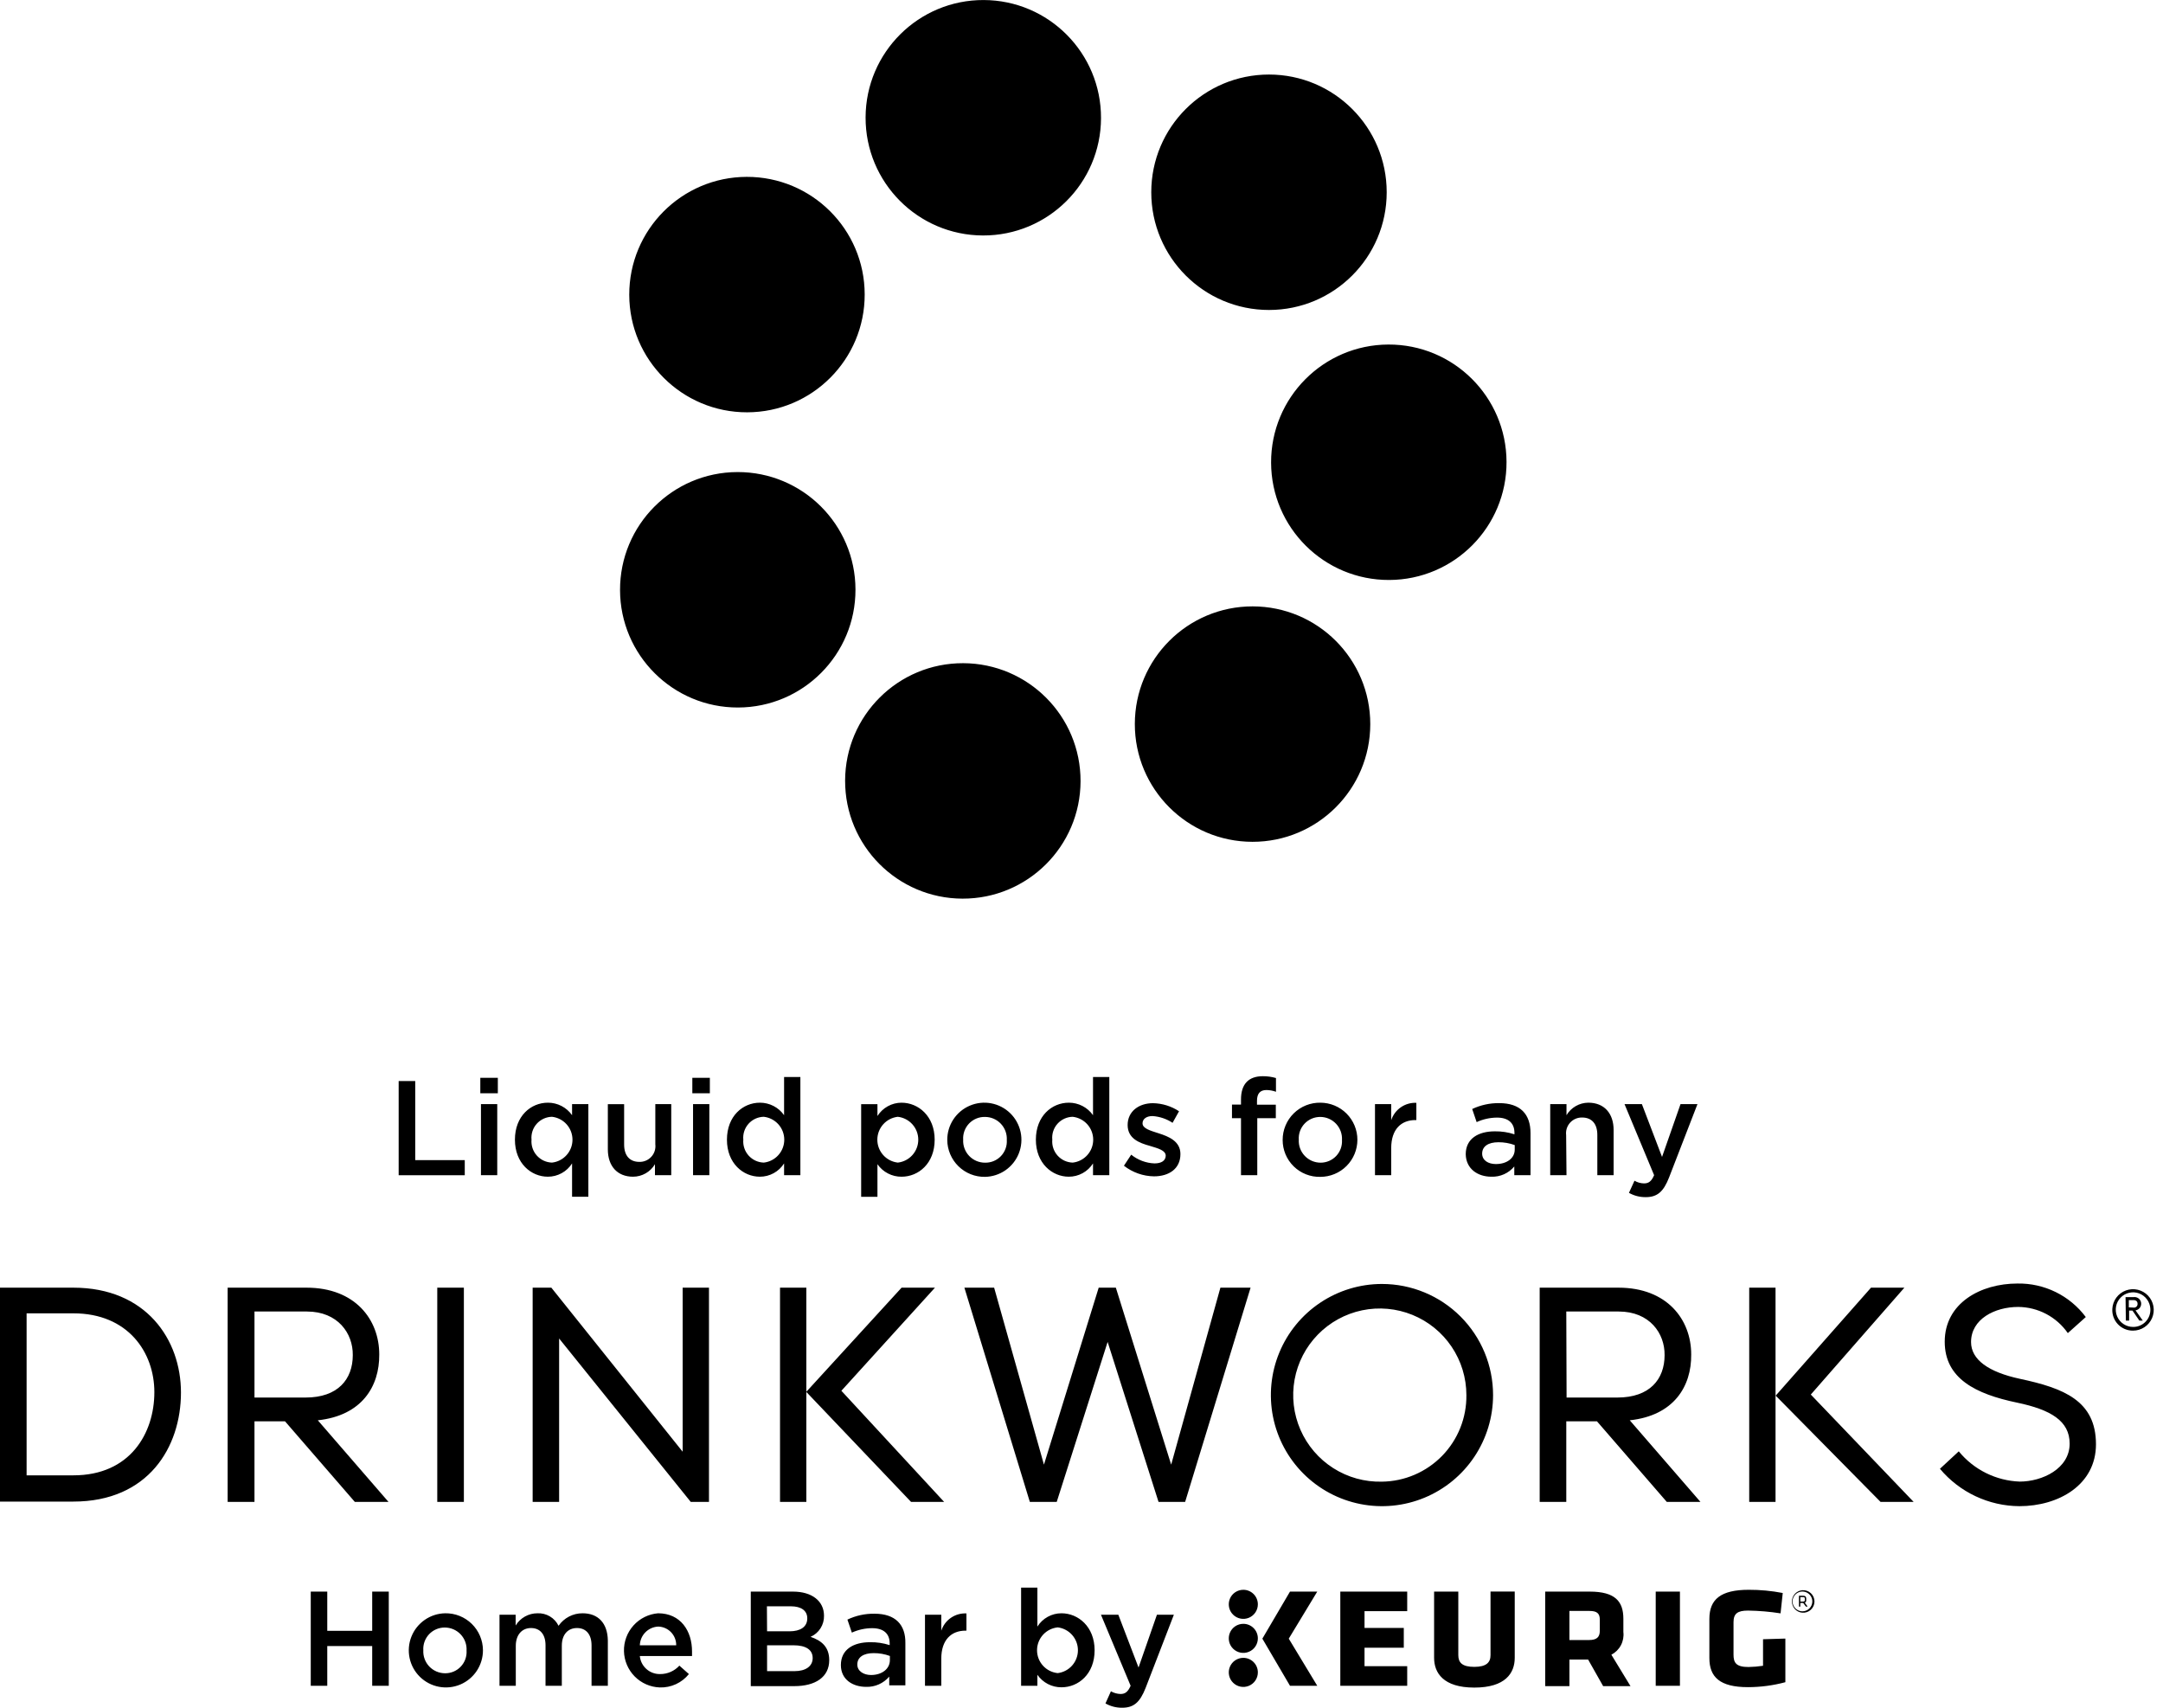 <svg xmlns="http://www.w3.org/2000/svg" fill="currentColor" viewBox="0 0 190 150">
    <path d="M120.366 63.613c.006-5.711-4.619-10.345-10.33-10.351-5.711-.006-10.345 4.619-10.351 10.329-.006 5.711 4.619 10.345 10.33 10.351 5.71.006 10.345-4.619 10.351-10.329zM122.03 50.943c5.711-.02 10.324-4.666 10.305-10.376-.02-5.711-4.666-10.324-10.377-10.304-5.71.02-10.324 4.665-10.304 10.376.02 5.711 4.666 10.324 10.376 10.304zM111.469 27.227c5.71 0 10.34-4.63 10.34-10.34 0-5.711-4.63-10.34-10.34-10.34-5.711 0-10.341 4.629-10.341 10.34s4.63 10.34 10.341 10.34zM96.714 10.377C96.733 4.667 92.119.022 86.408.003 80.698-.016 76.053 4.598 76.034 10.309c-.019 5.711 4.595 10.355 10.306 10.374 5.711.019 10.355-4.595 10.374-10.306zM65.636 36.216c5.711-.012 10.331-4.651 10.319-10.362-.012-5.711-4.651-10.33-10.362-10.319-5.711.012-10.331 4.651-10.319 10.362.012 5.711 4.651 10.33 10.362 10.319zM64.831 62.145c5.711-.014 10.329-4.655 10.315-10.366-.014-5.711-4.655-10.329-10.366-10.315-5.711.014-10.329 4.655-10.315 10.366.014 5.711 4.655 10.329 10.365 10.315zM94.917 68.625c.018-5.711-4.597-10.355-10.308-10.373-5.711-.018-10.355 4.597-10.373 10.308-.018 5.711 4.597 10.355 10.308 10.373 5.711.018 10.355-4.597 10.373-10.308zM158.392 140.286h-.249v.389h.249c.096 0 .147-.044.147-.121v-.141c0-.102-.051-.127-.147-.127zm0 .511h-.249v.319h-.122v-.952h.371c.192 0 .268.096.268.249v.141c.006.045-.003.091-.024.131-.022.04-.056.073-.097.093l.243.338h-.147l-.243-.319zm-.077.734c-.171-.002-.337-.055-.478-.152-.141-.097-.25-.233-.314-.391-.064-.159-.08-.333-.046-.5.035-.168.118-.321.239-.442.121-.12.276-.202.443-.235.168-.034.342-.017.5.049.158.065.293.175.389.317.096.141.147.308.149.479.001.116-.022.231-.066.338-.044.106-.109.204-.191.285-.082.082-.18.146-.287.189-.107.043-.222.065-.338.063zm0-1.852c-.248.02-.479.133-.648.315-.169.183-.262.423-.262.672 0 .249.093.488.262.671.169.183.4.296.648.315.137.011.274-.006.403-.051.129-.044.248-.115.348-.208.101-.092.181-.205.236-.33.054-.125.083-.261.083-.397 0-.137-.029-.272-.083-.397-.055-.126-.135-.238-.236-.331-.1-.093-.219-.163-.348-.208-.129-.045-.266-.062-.403-.051zM32.694 143.243h-3.947V139.8h-1.45v8.271h1.45v-3.487h3.947v3.487h1.456V139.8h-1.456v3.443zM39.1 141.704c-.642.012-1.265.214-1.792.58-.527.366-.935.879-1.171 1.476-.237.596-.292 1.249-.158 1.877.133.628.449 1.202.908 1.651.459.449 1.04.752 1.67.872.63.12 1.282.051 1.874-.198.591-.249 1.096-.668 1.45-1.203.354-.535.543-1.163.542-1.804-.002-.433-.089-.861-.258-1.259-.168-.398-.414-.759-.723-1.062-.309-.302-.675-.54-1.077-.7-.402-.16-.831-.238-1.264-.23zm0 5.269c-.26 0-.518-.053-.758-.155-.239-.103-.455-.253-.635-.442-.179-.189-.318-.412-.408-.657-.09-.244-.129-.504-.115-.764-.017-.258.02-.515.107-.758.087-.242.224-.464.4-.652.177-.187.39-.336.627-.438.237-.101.492-.153.75-.152.261 0 .519.053.759.156.24.103.456.254.635.443.179.19.318.414.408.659.09.246.128.506.113.767.017.257-.02.514-.107.757-.087.242-.224.463-.401.65s-.39.336-.627.436c-.237.101-.492.152-.749.15zM51.177 141.704c-.415-.003-.825.096-1.193.287-.368.192-.684.47-.921.811-.168-.344-.433-.631-.762-.826-.329-.195-.708-.29-1.09-.272-.385-.002-.763.097-1.099.285-.336.188-.617.459-.817.788v-.946H43.877v6.24h1.431v-3.506c0-.971.543-1.565 1.335-1.565.792 0 1.277.549 1.277 1.514v3.557h1.431v-3.519c0-1.003.556-1.552 1.335-1.552s1.277.537 1.277 1.527v3.544h1.431v-3.979c-.026-1.526-.856-2.388-2.216-2.388zM57.807 141.704c-.83.067-1.603.45-2.16 1.069-.557.619-.857 1.428-.837 2.26.02.833.357 1.626.942 2.219.586.592 1.375.937 2.208.966.488.015.972-.083 1.415-.287.443-.204.833-.508 1.139-.888l-.837-.741c-.214.235-.476.423-.767.551-.292.127-.607.192-.925.19-.442.01-.872-.148-1.202-.442-.331-.293-.538-.702-.58-1.142h4.586v-.39c.006-1.807-.996-3.365-2.983-3.365zm-1.603 2.81c.013-.427.186-.834.486-1.138.3-.305.703-.484 1.13-.504.426.01.831.189 1.127.496.295.308.458.719.451 1.146h-3.193zM71.2 143.773c.36-.157.665-.417.875-.749.21-.331.317-.717.306-1.11 0-1.277-1.054-2.114-2.721-2.114h-3.711v8.303h3.832c1.839 0 3.059-.792 3.059-2.28 0-1.162-.671-1.718-1.641-2.05zm-3.832-2.683h2.088c.939 0 1.456.39 1.456 1.061 0 .772-.639 1.136-1.558 1.136h-1.974l-.013-2.197zm2.408 5.697h-2.395v-2.273h2.306c1.143 0 1.699.415 1.699 1.124 0 .709-.6 1.149-1.597 1.149h-.013zM76.814 141.742c-.821-.013-1.634.164-2.376.517l.39 1.144c.559-.256 1.167-.389 1.782-.39.996 0 1.539.473 1.539 1.335v.153c-.559-.18-1.144-.267-1.731-.255-1.45 0-2.555.638-2.555 2.005 0 1.277 1.041 1.916 2.223 1.916.383.012.764-.063 1.115-.219.35-.156.661-.389.91-.681v.766h1.418v-3.698c.025-1.629-.875-2.593-2.714-2.593zm1.354 4.075c0 .779-.709 1.309-1.654 1.309-.639 0-1.207-.332-1.207-.92 0-.638.536-1.002 1.431-1.002.488-.003.972.081 1.431.249v.364zM82.683 143.236v-1.405h-1.431v6.24h1.431v-2.376c0-1.654.875-2.465 2.127-2.465h.083v-1.514c-.484-.025-.963.111-1.363.385-.4.275-.697.674-.847 1.135zM93.247 141.704c-.424-.002-.841.104-1.212.309-.371.204-.684.5-.909.859v-3.423h-1.431v8.622h1.431v-.964c.237.342.554.621.924.812.369.191.78.29 1.196.286 1.488 0 2.906-1.169 2.906-3.251s-1.45-3.25-2.906-3.25zm-.332 5.256c-.499-.049-.962-.282-1.298-.653-.337-.371-.523-.855-.523-1.356 0-.501.187-.984.523-1.356.337-.371.8-.604 1.298-.652.489.061.939.299 1.265.669.326.37.506.846.506 1.339s-.18.969-.506 1.339c-.326.37-.776.608-1.265.67zM100.01 146.468l-1.775-4.637h-1.526l2.606 6.24c-.236.543-.485.722-.888.722-.296-.008-.586-.089-.843-.236l-.479 1.066c.45.255.959.385 1.475.377 1.003 0 1.558-.473 2.056-1.75l2.478-6.419h-1.488l-1.616 4.637zM113.314 139.8l-2.427 4.133 2.427 4.138h2.395l-2.503-4.138 2.503-4.133h-2.395zM109.214 139.641c-.253 0-.5.075-.71.215-.21.14-.374.34-.47.573-.097.234-.122.49-.073.738s.171.476.35.654c.178.179.406.301.654.35.247.049.504.024.738-.073.233-.097.433-.26.573-.47.14-.21.215-.457.215-.71 0-.339-.134-.664-.374-.903-.239-.24-.564-.374-.903-.374zM109.214 142.63c-.253 0-.5.075-.71.215-.21.14-.374.34-.47.573-.097.234-.122.49-.073.738s.171.476.35.654c.178.179.406.301.654.35.247.049.504.024.738-.073.233-.097.433-.26.573-.47.14-.21.215-.457.215-.71 0-.339-.134-.664-.374-.903-.239-.24-.564-.374-.903-.374zM109.214 145.619c-.253 0-.5.075-.71.215-.21.14-.374.34-.47.573-.097.234-.122.49-.073.738s.171.476.35.654c.178.179.406.301.654.35.247.049.504.024.738-.073.233-.097.433-.26.573-.47.14-.21.215-.457.215-.71 0-.339-.134-.664-.374-.903-.239-.24-.564-.374-.903-.374zM117.734 148.071h5.876v-1.718h-3.749v-1.622h3.449v-1.737h-3.449v-1.476h3.749V139.8h-5.876v8.271zM154.867 143.984v2.331c-.423.065-.85.101-1.278.108-1.098 0-1.315-.383-1.315-1.085v-2.855c0-.76.364-1.016 1.277-1.016.956.014 1.91.095 2.855.243l.192-1.788c-.985-.191-1.986-.285-2.989-.281-2.44 0-3.456.823-3.456 2.554v3.443c0 1.667.92 2.555 3.385 2.555 1.111-.001 2.217-.147 3.29-.435v-3.832l-1.961.058zM142.598 143.351v-1.168c0-1.514-.716-2.383-2.951-2.383h-3.915v8.303h2.127v-2.337h1.641l1.322 2.337h2.402l-1.68-2.759c.357-.186.65-.476.838-.832.188-.356.264-.761.216-1.161zm-2.07-.108c0 .549-.261.811-.951.811h-1.718v-2.555h1.775c.639 0 .894.217.894.76v.984zM147.567 139.8h-2.127v8.271h2.127V139.8zM130.929 145.382c0 .639-.364 1.029-1.424 1.029-1.061 0-1.406-.371-1.406-1.029V139.8h-2.126v5.819c0 1.309.798 2.612 3.532 2.612 2.733 0 3.551-1.277 3.551-2.612v-5.825h-2.127v5.588zM40.824 101.901h-4.349v-6.949h-1.456v8.278h5.806v-1.329zM43.679 96.983h-1.431v6.24h1.431v-6.24zM43.73 94.671h-1.539v1.36h1.539v-1.36zM51.682 105.12v-8.137h-1.431v.971c-.24-.341-.558-.619-.929-.81-.37-.191-.781-.29-1.198-.288-1.488 0-2.893 1.169-2.893 3.25 0 2.083 1.431 3.251 2.893 3.251.424.001.842-.106 1.214-.31.372-.204.686-.5.913-.858v2.931h1.431zm-3.193-3.002c-.253-.007-.501-.065-.731-.171-.229-.107-.434-.259-.603-.447-.169-.188-.297-.409-.377-.649-.08-.239-.111-.493-.09-.745-.024-.252.005-.507.084-.748.079-.241.207-.463.377-.652.169-.189.376-.341.606-.446.231-.105.481-.162.734-.166.494.056.951.292 1.283.663.332.371.515.851.515 1.349 0 .498-.183.978-.515 1.349-.332.372-.788.608-1.283.663zM55.616 103.357c.387-.002.767-.104 1.103-.297.336-.192.616-.468.813-.801v.964h1.431v-6.24h-1.399v3.526c.024.197.005.396-.055.585-.06.189-.16.363-.294.509-.133.147-.297.263-.479.341-.182.078-.379.115-.577.11-.849 0-1.335-.555-1.335-1.52v-3.551h-1.431v3.973c0 1.456.818 2.401 2.223 2.401zM62.309 96.983h-1.431v6.24h1.431v-6.24zM62.354 94.671h-1.539v1.36h1.539v-1.36zM68.875 97.954c-.24-.341-.558-.619-.929-.81-.37-.191-.781-.29-1.198-.288-1.488 0-2.893 1.169-2.893 3.25 0 2.083 1.431 3.251 2.893 3.251.424.001.842-.106 1.214-.31.372-.204.686-.5.913-.858v1.034h1.431v-8.622H68.875v3.353zm-1.782 4.164c-.253-.007-.501-.065-.731-.171-.229-.107-.434-.259-.603-.447-.169-.188-.297-.409-.377-.649-.08-.239-.111-.493-.09-.745-.024-.252.005-.507.084-.748.079-.241.208-.463.377-.652.169-.189.376-.341.606-.446.231-.105.48-.162.734-.166.494.056.951.292 1.283.663.332.371.515.851.515 1.349 0 .498-.183.978-.515 1.349-.332.372-.788.608-1.283.663zM79.196 96.856c-.423 0-.84.107-1.21.312-.371.204-.684.499-.91.857v-1.041H75.645v8.137h1.431v-2.861c.237.342.554.621.924.812.37.192.78.29 1.196.286 1.488 0 2.906-1.168 2.906-3.251 0-2.082-1.444-3.25-2.906-3.25zm-.332 5.262c-.494-.056-.951-.291-1.283-.663-.332-.371-.515-.851-.515-1.349 0-.497.183-.977.515-1.349.332-.371.788-.607 1.283-.663.494.056.951.292 1.283.663.332.371.515.851.515 1.349 0 .498-.183.978-.515 1.349-.332.372-.788.607-1.283.663zM86.522 103.37c.642-.011 1.267-.212 1.796-.578.528-.366.937-.879 1.174-1.476.237-.598.292-1.252.159-1.88-.134-.628-.45-1.204-.91-1.653-.46-.449-1.042-.752-1.673-.871-.631-.119-1.284-.049-1.875.203-.592.251-1.095.671-1.449 1.208-.353.537-.54 1.166-.536 1.809.003.431.092.857.261 1.253.169.396.414.755.722 1.056.308.301.673.538 1.073.698.4.159.828.238 1.259.231zm0-5.263c.261-0.0.519.052.759.155.24.103.456.254.635.444.179.19.318.414.408.659.09.245.128.506.114.767.017.26-.02.52-.11.764s-.229.467-.409.655-.398.335-.638.434c-.241.099-.499.146-.759.14-.26 0-.518-.053-.758-.155-.239-.103-.455-.253-.635-.442-.179-.189-.318-.413-.408-.657-.09-.244-.129-.504-.115-.765-.017-.259.02-.52.11-.765.089-.245.228-.468.408-.656.18-.188.398-.336.638-.436.241-.1.499-.148.76-.142zM93.885 103.357c.424.001.842-.106 1.214-.31.372-.204.686-.5.913-.858v1.034h1.431v-8.622h-1.431v3.353c-.24-.341-.558-.619-.929-.81-.37-.191-.781-.29-1.198-.288-1.488 0-2.893 1.169-2.893 3.25 0 2.083 1.437 3.251 2.893 3.251zm.345-5.262c.494.056.951.292 1.283.663.332.371.515.851.515 1.349 0 .498-.183.978-.515 1.349-.332.372-.788.608-1.283.663-.252-.007-.501-.065-.73-.171-.229-.107-.434-.259-.602-.447-.168-.189-.296-.409-.376-.649-.08-.24-.11-.493-.088-.745-.025-.252.003-.507.082-.749.079-.241.207-.464.377-.653.169-.189.376-.341.607-.446.231-.105.481-.161.735-.164h-.006zM101.409 102.189c-.745-.029-1.462-.298-2.043-.767l-.639.971c.756.591 1.685.919 2.644.932 1.278 0 2.319-.638 2.319-1.96 0-1.124-1.029-1.54-1.916-1.821-.735-.236-1.412-.421-1.412-.875 0-.364.319-.639.875-.639.629.042 1.237.247 1.763.594l.568-1.016c-.681-.449-1.477-.695-2.293-.709-1.239 0-2.222.722-2.222 1.916 0 1.195 1.028 1.578 1.948 1.833.734.224 1.398.39 1.398.875-.019.428-.376.665-.99.665zM109.01 103.223h1.43v-5.007h1.629v-1.182h-1.654v-.345c0-.639.281-.945.824-.945.287.002.573.054.843.153v-1.207c-.376-.109-.765-.163-1.156-.16-1.233 0-1.916.671-1.916 2.044v.447h-.792v1.194h.792v5.007zM116.003 96.856c-.436-.009-.869.069-1.274.229-.405.161-.773.401-1.084.706-.311.305-.557.67-.725 1.072-.167.402-.253.834-.251 1.269-.001.431.084.859.251 1.257.167.398.412.758.72 1.06.309.302.674.539 1.076.697.401.158.83.234 1.261.224.428 0 .852-.084 1.247-.248.395-.163.754-.403 1.057-.706.302-.302.542-.661.706-1.057.163-.395.248-.818.248-1.246 0-.428-.085-.851-.248-1.247-.164-.395-.404-.754-.706-1.057-.303-.302-.662-.542-1.057-.706-.395-.164-.819-.248-1.247-.248h.026zm0 5.269c-.261 0-.518-.053-.758-.155-.239-.103-.455-.253-.634-.442-.18-.189-.319-.412-.409-.657-.09-.244-.129-.504-.115-.765-.017-.256.019-.513.106-.755s.223-.464.399-.651c.176-.187.389-.337.625-.439.236-.102.49-.154.748-.154.261-0.0.519.052.759.155.24.103.456.254.635.444.18.19.318.414.408.659.09.245.128.506.114.767.015.256-.022.513-.109.754s-.223.462-.399.649c-.176.186-.388.335-.624.437-.236.101-.49.153-.746.153zM122.205 100.847c0-1.654.875-2.465 2.126-2.465h.083v-1.514c-.484-.023-.963.115-1.362.39-.399.276-.697.675-.847 1.136v-1.411h-1.425v6.24h1.425v-2.376zM130.999 103.357c.383.015.764-.059 1.114-.215.35-.156.659-.391.904-.685v.766h1.425v-3.698c0-1.667-.901-2.631-2.747-2.631-.821-.011-1.634.166-2.376.517l.39 1.15c.561-.257 1.171-.392 1.788-.396.99 0 1.533.473 1.533 1.341v.128c-.556-.183-1.139-.272-1.724-.262-1.45 0-2.555.639-2.555 2.012.026 1.296 1.067 1.973 2.248 1.973zm-.805-2.024c0-.639.53-1.003 1.431-1.003.488-.003.972.082 1.431.249v.39c0 .779-.709 1.277-1.655 1.277-.677 0-1.207-.326-1.207-.92v.007zM137.572 99.704c-.024-.197-.006-.396.055-.585.06-.189.16-.362.293-.509.134-.147.297-.263.479-.341.183-.078.379-.116.578-.11.849 0 1.334.556 1.334 1.52v3.544h1.431v-3.966c0-1.456-.817-2.401-2.222-2.401-.387.003-.767.105-1.103.298-.335.192-.616.468-.814.801v-.971h-1.43v6.24h1.43l-.031-3.519zM144.411 103.945c-.294-.005-.583-.087-.836-.236l-.486 1.066c.45.254.959.384 1.476.377 1.009 0 1.564-.473 2.056-1.75l2.485-6.419h-1.488l-1.623 4.637-1.769-4.637H142.7l2.599 6.24c-.236.549-.485.722-.888.722zM121.394 112.778c-1.93 0-3.817.572-5.422 1.645-1.605 1.072-2.856 2.596-3.594 4.379-.739 1.783-.932 3.746-.556 5.639.377 1.893 1.306 3.632 2.671 4.996 1.365 1.365 3.104 2.295 4.997 2.671 1.893.377 3.855.184 5.638-.555 1.784-.739 3.308-1.99 4.38-3.594 1.072-1.605 1.645-3.492 1.645-5.422 0-2.588-1.028-5.071-2.859-6.901-1.83-1.83-4.312-2.858-6.9-2.858zm0 17.365c-1.512.039-3.001-.375-4.277-1.187-1.276-.813-2.281-1.987-2.886-3.373-.605-1.386-.783-2.921-.512-4.409.272-1.488.981-2.861 2.036-3.944 1.056-1.083 2.411-1.827 3.891-2.137 1.481-.309 3.02-.17 4.421.4 1.401.569 2.601 1.544 3.445 2.799.845 1.254 1.296 2.732 1.297 4.245.012.986-.169 1.965-.535 2.881-.366.917-.909 1.752-1.597 2.458-.689.706-1.51 1.27-2.416 1.659-.907.389-1.881.596-2.867.608zM0 113.104h6.444c6.387 0 9.452 4.56 9.452 9.209 0 4.803-2.874 9.58-9.452 9.58H0v-18.789zm13.559 9.177c0-3.487-2.306-6.923-7.115-6.923h-4.107v14.23h4.107c4.994 0 7.115-3.705 7.115-7.307zM38.41 113.104h2.337v18.815h-2.337v-18.815zM48.431 113.104l11.534 14.408v-14.408h2.312v18.815h-1.603l-11.56-14.351v14.351h-2.325v-18.815h1.641zM87.326 113.104l4.375 15.545 4.809-15.545h1.507l4.86 15.545 4.324-15.545h2.651l-5.748 18.815h-2.338l-4.471-14.051-4.471 14.051h-2.363l-5.748-18.815h2.612zM68.518 113.104h2.312v18.815h-2.312v-18.815z"/>
    <path d="M79.196 113.104h2.932l-8.22 9.056 9.024 9.759h-2.906l-9.203-9.663 8.373-9.152zM153.653 113.104h2.312v18.815h-2.312v-18.815zM164.351 113.104h2.932l-8.22 9.388 9.031 9.427h-2.906l-9.21-9.331 8.373-9.484zM177.284 114.796c-2.063 0-4.145 1.067-4.145 3.085 0 1.545 1.533 2.638 4.305 3.232 3.832.817 6.668 1.916 6.668 5.748 0 3.57-3.283 5.435-6.725 5.435-1.333-.008-2.647-.306-3.852-.873-1.206-.567-2.273-1.389-3.129-2.41l1.654-1.533c.652.798 1.467 1.447 2.39 1.905.923.458 1.932.715 2.962.752 1.974 0 4.388-1.13 4.388-3.334 0-1.992-1.654-2.982-4.624-3.602-3.615-.754-6.349-2.101-6.349-5.352 0-3.385 3.149-5.109 6.387-5.109 1.163-.021 2.313.236 3.357.747 1.044.512 1.951 1.265 2.647 2.197l-1.578 1.411c-.489-.704-1.14-1.28-1.898-1.68-.758-.4-1.601-.612-2.458-.619zM149.368 131.919l-6.208-7.166c3.87-.415 5.429-2.976 5.397-5.786 0-3.066-2.121-5.863-6.387-5.863h-6.923v18.815h2.337v-7.077h2.695l6.132 7.077h2.957zm-11.784-16.721h4.605c2.714 0 4.056 1.916 4.03 3.832 0 2.127-1.316 3.724-4.139 3.724h-4.47l-.026-7.556zM34.125 131.919l-6.208-7.166c3.87-.415 5.422-2.976 5.397-5.786 0-3.066-2.12-5.863-6.387-5.863h-6.93v18.815h2.357v-7.077h2.682l6.131 7.077h2.957zm-11.771-16.721h4.605c2.714 0 4.056 1.916 4.03 3.832 0 2.127-1.316 3.724-4.139 3.724h-4.496v-7.556zM185.549 114.962c.018-.355.141-.697.352-.984.211-.286.501-.505.835-.628.334-.123.697-.146 1.043-.065.347.081.662.261.907.519s.409.582.472.933c.063.35.022.711-.119 1.038-.14.327-.373.606-.67.802-.296.196-.644.301-1 .301-.248.003-.494-.045-.723-.141-.229-.097-.435-.239-.606-.419-.171-.18-.303-.393-.387-.627-.085-.233-.12-.481-.104-.729zm3.34 0c-.014-.297-.115-.584-.29-.824-.175-.241-.417-.425-.695-.529-.279-.105-.582-.125-.872-.058-.291.066-.555.216-.76.431-.206.215-.344.486-.397.779-.053.292-.019.594.097.868.117.274.312.507.56.671.248.164.539.252.837.252.206.003.411-.036.602-.116.19-.08.362-.198.505-.347.142-.15.253-.327.324-.52.071-.194.101-.401.089-.607zm-2.178-1.028h.696c.154-.024.312.015.437.107.126.092.21.23.234.385.023.154-.015.311-.107.437s-.231.21-.385.233l.639.901h-.301l-.606-.882h-.294v.882h-.287l-.026-2.063zm.696.92c.046.006.094.003.139-.011.044-.014.085-.038.12-.07.034-.032.061-.071.078-.114.017-.044.024-.091.021-.138 0-.204-.122-.325-.358-.325h-.409v.638l.409.02z"/>
</svg>
